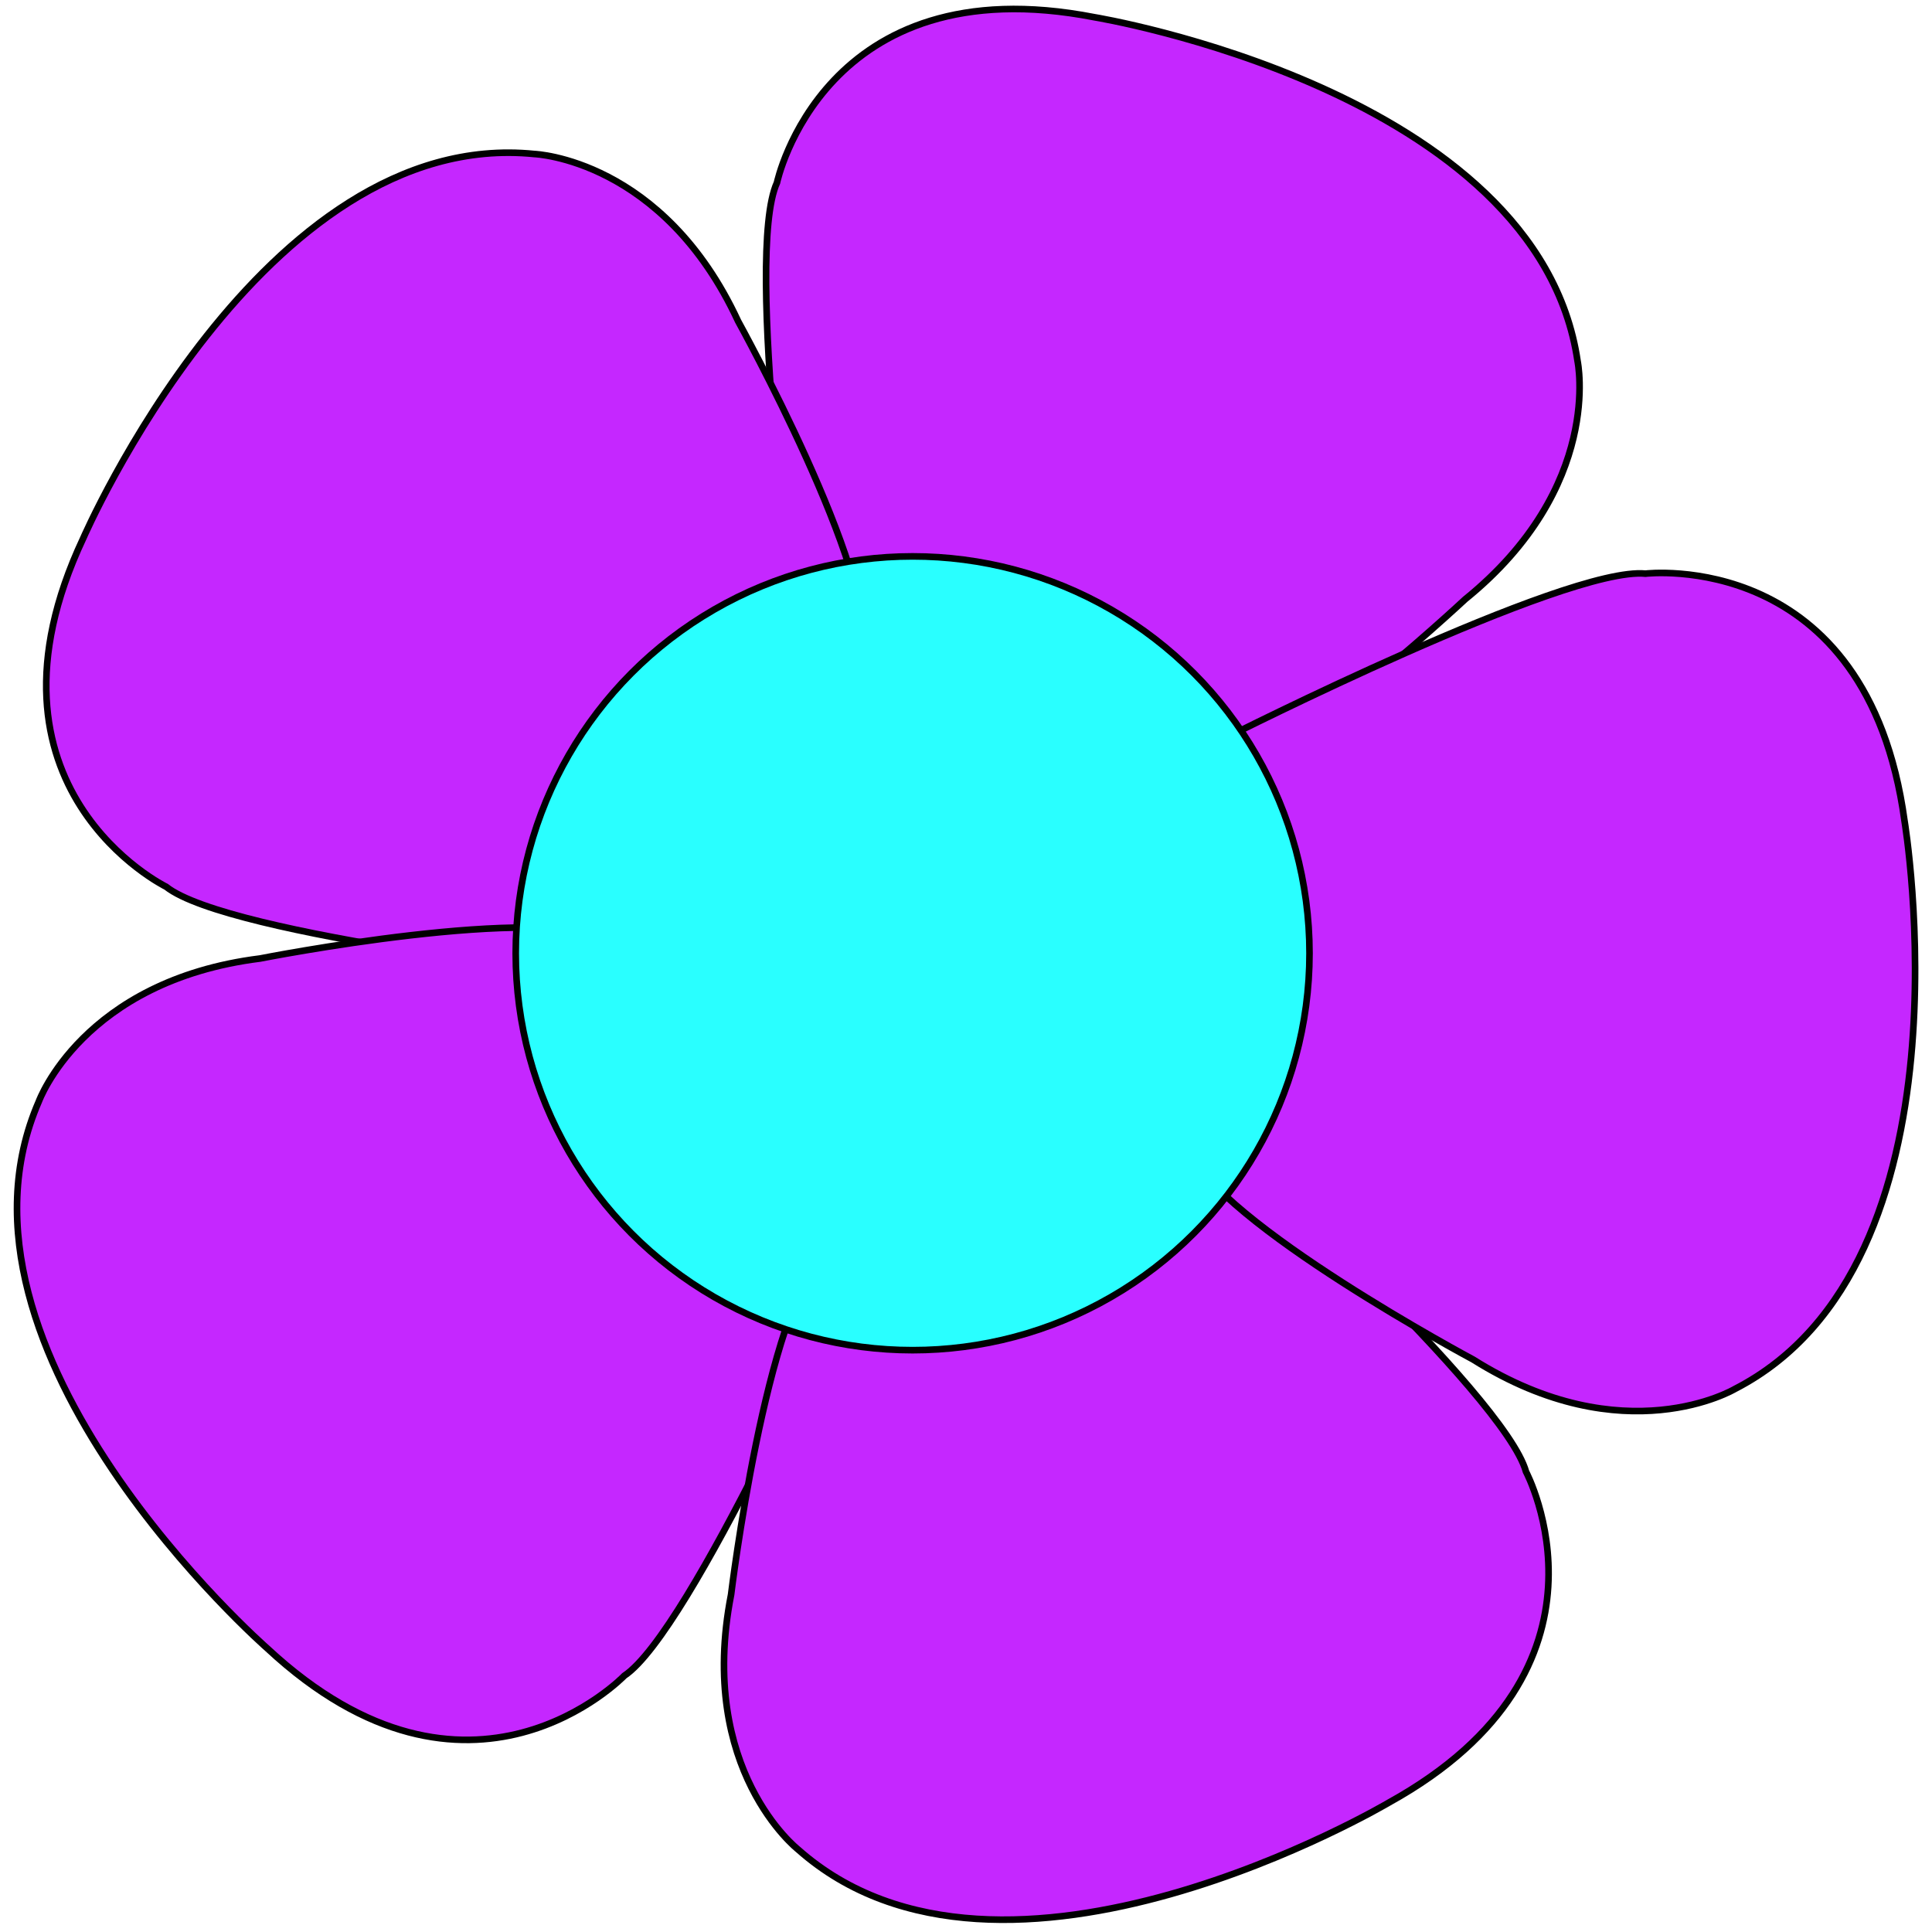 <?xml version="1.0" encoding="utf-8"?>
<!-- Generator: Adobe Illustrator 28.0.0, SVG Export Plug-In . SVG Version: 6.00 Build 0)  -->
<svg version="1.1" id="Layer_1" xmlns="http://www.w3.org/2000/svg" xmlns:xlink="http://www.w3.org/1999/xlink" x="0px" y="0px"
	 viewBox="0 0 850.4 850.4" style="enable-background:new 0 0 850.4 850.4;" xml:space="preserve">
<style type="text/css">
	.st0{fill:#C527FF;stroke:#000000;stroke-width:2.912;stroke-miterlimit:10;}
	.st1{fill:#29FFFF;stroke:#000000;stroke-width:2.912;stroke-miterlimit:10;}
</style>
<g>
	<path class="st0" d="M350.7,278.4c0,0-23.3-166-8.7-198c0,0,20.4-96.1,139.8-72.8c0,0,195.1,32,212.6,151.4
		c0,0,11.6,55.3-49.5,104.8c0,0-93,86.9-128,88.6C516.8,352.4,397.3,342.5,350.7,278.4z"/>
	<path class="st0" d="M267.3,430.1c0,0-166.6-17.9-194.2-39.8c0,0-88.2-43.2-36.5-153.3c0,0,78.7-181.4,198.7-169.2
		c0,0,56.5,2.2,89.6,73.6c0,0,61.6,111.4,54.7,145.8C379.6,287.1,340.7,400.5,267.3,430.1z"/>
	<path class="st0" d="M371.9,564.8c0,0-67.8,153.3-97.1,172.8c0,0-68,70.9-157.1-12c0,0-148.8-130.2-100.6-240.8
		c0,0,19.3-53.1,97.4-62.9c0,0,124.9-24.7,155.5-7.6C269.9,414.3,366.1,485.8,371.9,564.8z"/>
	<path class="st0" d="M537.8,501.7c0,0,124.5,112.2,133.9,146.1c0,0,46.1,86.7-60.3,145.6c0,0-170.1,100.8-260.2,20.6
		c0,0-44.5-34.9-29.4-112.1c0,0,15.4-126.3,41.2-150.1C363,551.7,461,482.6,537.8,501.7z"/>
	<path class="st0" d="M539.7,324.7c0,0,149.6-75.6,184.6-72.2c0,0,97.5-11.7,114,108.8c0,0,32.6,195-74.7,250.1
		c0,0-48.6,28.9-115.2-13c0,0-112.3-60-125.2-92.6C523.3,505.8,494.1,389.5,539.7,324.7z"/>
	<circle class="st1" cx="401.7" cy="419.6" r="174.7"/>
</g>
</svg>
